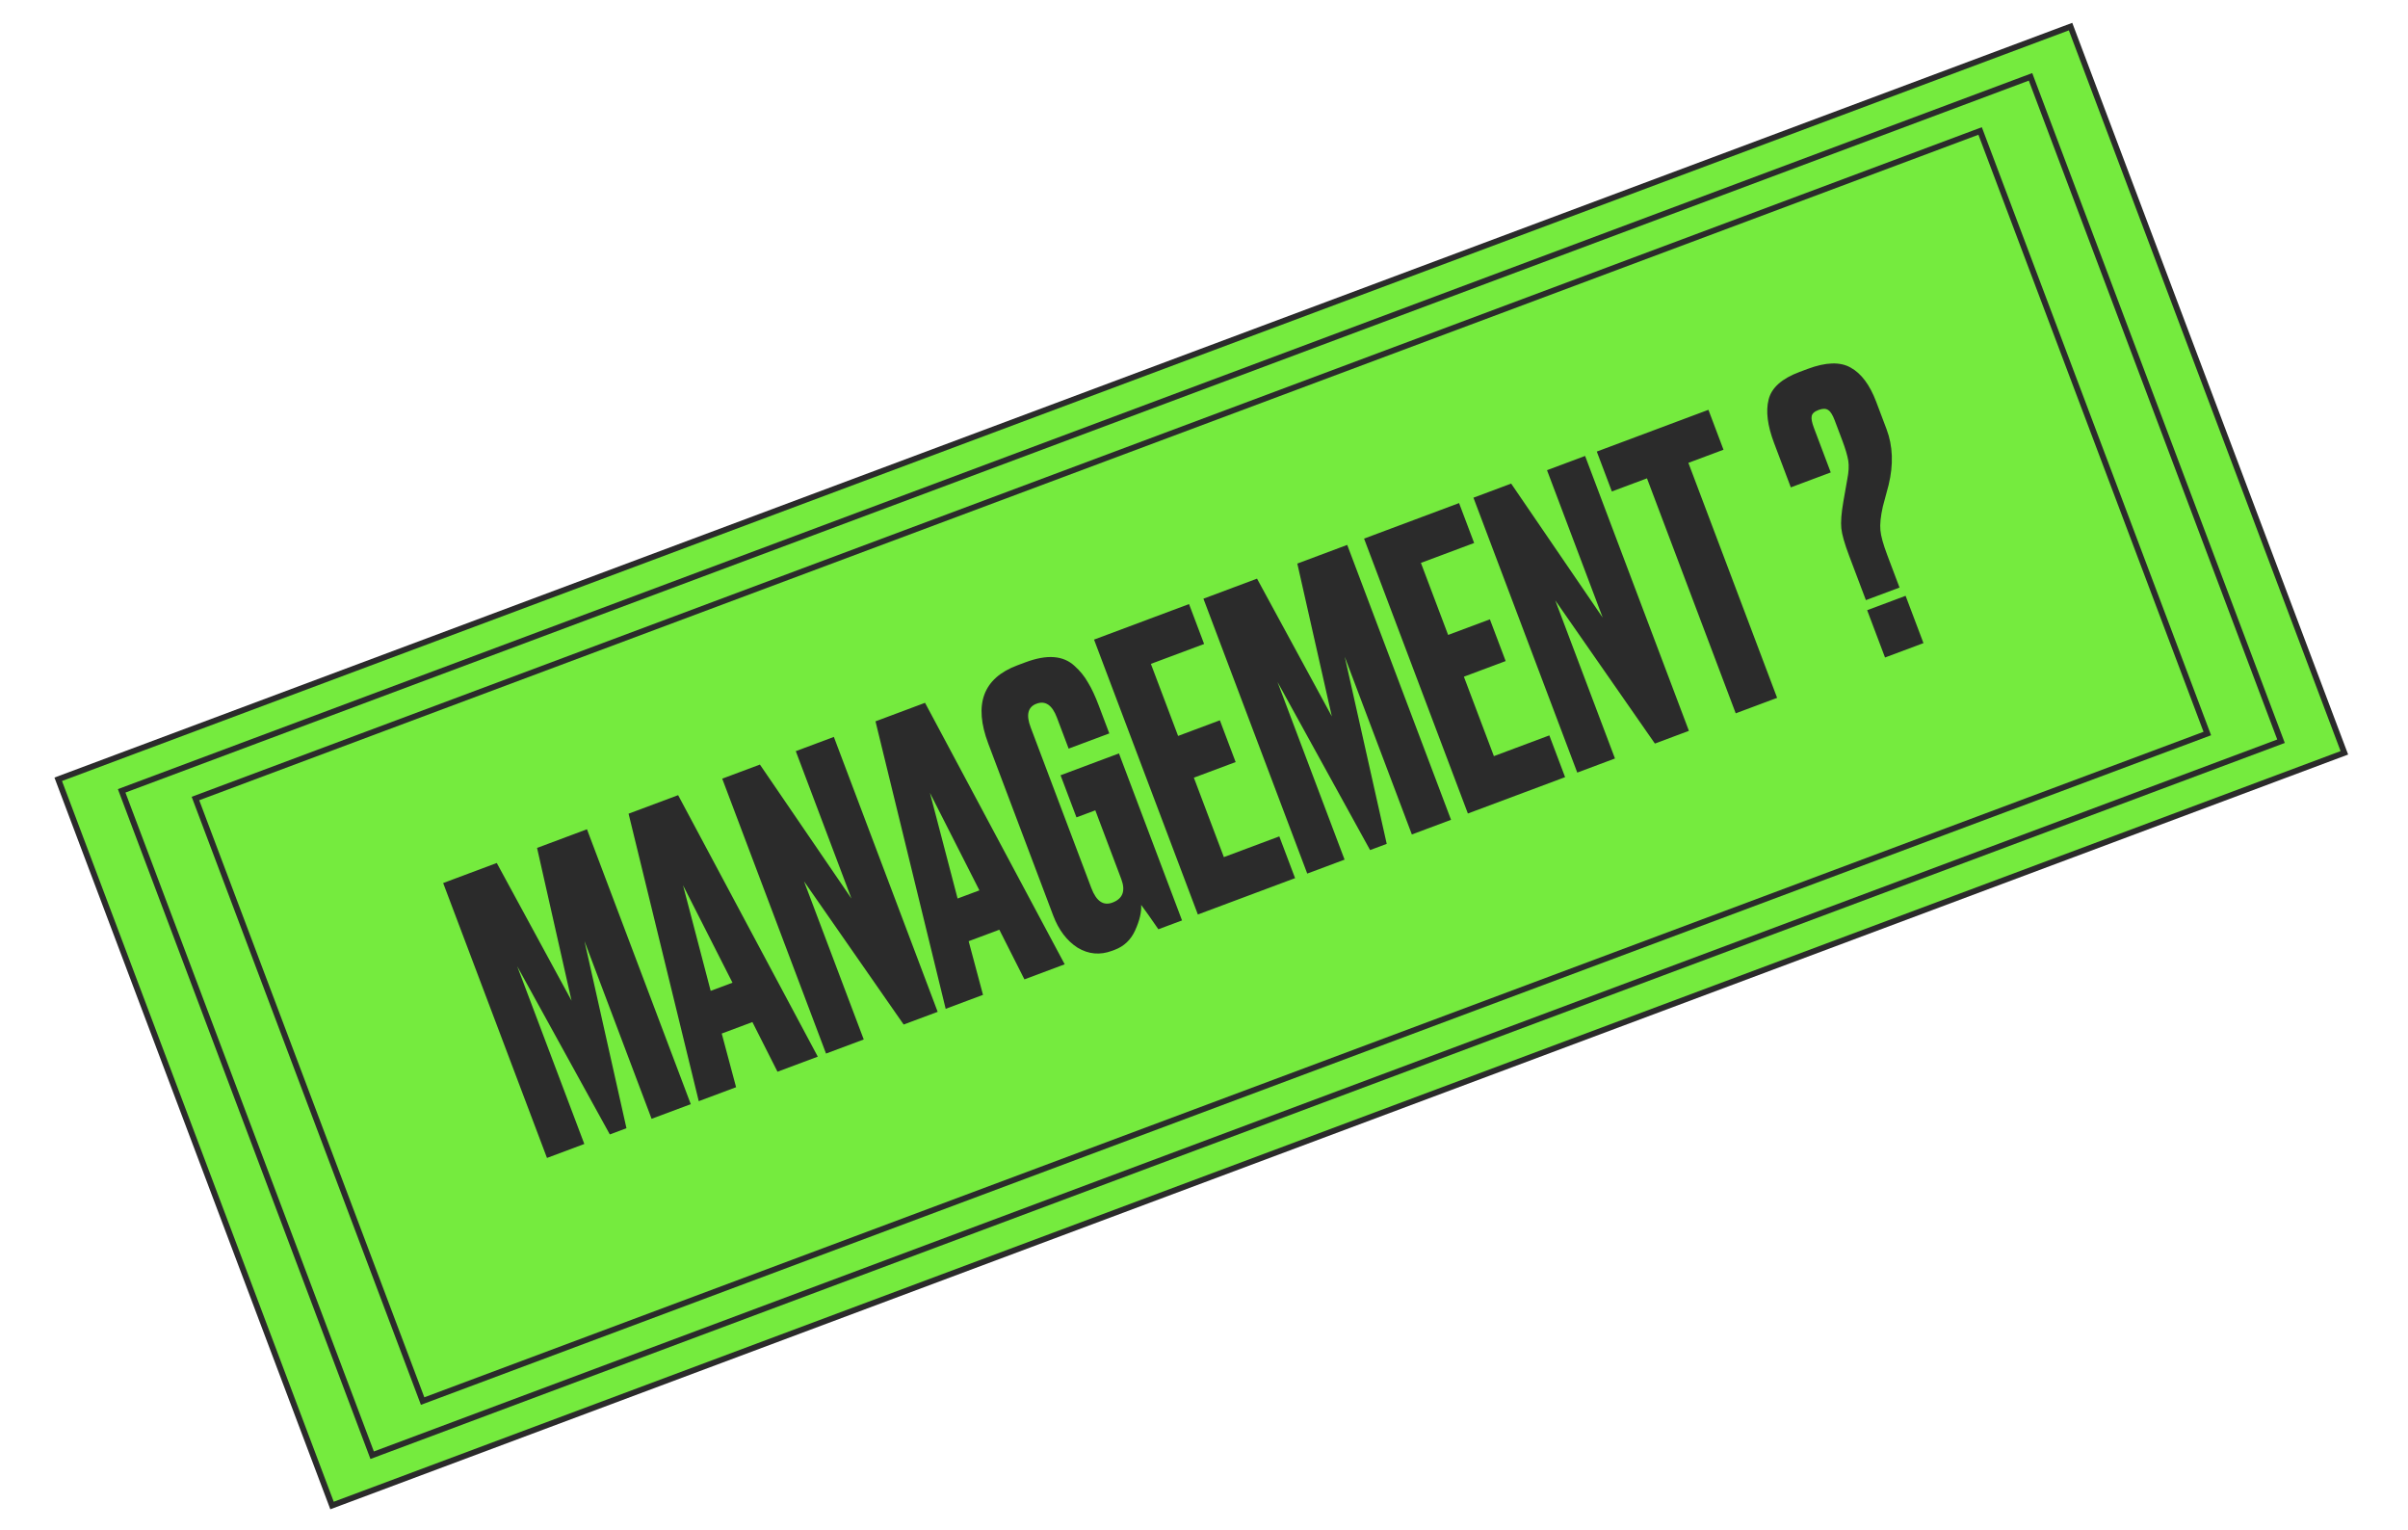 <svg width="244" height="155" viewBox="0 0 244 155" fill="none" xmlns="http://www.w3.org/2000/svg">
<rect x="0.383" y="0.174" width="217.85" height="78.597" transform="matrix(0.936 -0.35 0.353 0.936 5.48 78.913)" fill="#75EB3E" stroke="#2B2B2B" stroke-width="0.594"/>
<rect x="0.383" y="0.174" width="206.648" height="71.904" transform="matrix(0.936 -0.35 0.353 0.936 11.908 80.083)" fill="#75EB3E" stroke="#2B2B2B" stroke-width="0.594"/>
<rect x="0.383" y="0.174" width="193.205" height="65.212" transform="matrix(0.936 -0.35 0.353 0.936 19.384 80.861)" fill="#75EB3E" stroke="#2B2B2B" stroke-width="0.594"/>
<path d="M55.425 117.299L44.906 89.452L50.337 87.421L57.916 101.374L54.42 85.894L59.477 84.004L69.996 111.851L66.025 113.335L59.225 95.332L63.478 114.288L61.793 114.918L52.407 97.881L59.208 115.884L55.425 117.299ZM78.782 108.565L76.241 103.535L73.132 104.698L74.587 110.134L70.804 111.548L63.693 82.427L68.713 80.55L82.865 107.039L78.782 108.565ZM69.21 89.676L72.012 100.375L74.222 99.549L69.21 89.676ZM73.182 78.879L77.002 77.451L86.277 91.026L80.636 76.092L84.494 74.65L95.013 102.497L91.567 103.785L81.47 89.278L87.522 105.298L83.701 106.726L73.182 78.879ZM103.803 99.21L101.261 94.18L98.152 95.343L99.607 100.779L95.824 102.193L88.713 73.072L93.733 71.195L107.885 97.683L103.803 99.21ZM94.231 80.321L97.032 91.02L99.242 90.194L94.231 80.321ZM112.948 96.218L112.686 96.316C111.462 96.773 110.297 96.668 109.19 96C108.098 95.297 107.274 94.21 106.718 92.738L100.143 75.334C98.635 71.341 99.616 68.696 103.087 67.398L103.911 67.09C105.01 66.68 105.97 66.505 106.792 66.569C107.614 66.631 108.31 66.927 108.879 67.454C109.44 67.956 109.892 68.513 110.237 69.125C110.607 69.727 110.971 70.502 111.329 71.45L112.404 74.295L108.284 75.835L107.096 72.691C106.615 71.419 105.925 70.951 105.026 71.287C104.152 71.613 103.956 72.413 104.437 73.686L110.587 89.967C111.087 91.29 111.798 91.778 112.722 91.433C113.771 91.04 114.069 90.246 113.617 89.048L110.987 82.086L109.077 82.8L107.465 78.534L113.383 76.321L119.774 93.238L117.377 94.135C116.615 93.024 116.034 92.202 115.633 91.668C115.678 92.392 115.475 93.251 115.024 94.245C114.589 95.205 113.897 95.863 112.948 96.218ZM110.858 64.792L120.485 61.192L122.012 65.235L116.618 67.251L119.375 74.55L123.608 72.967L125.206 77.197L120.973 78.779L124.013 86.827L129.631 84.726L131.229 88.955L121.378 92.639L110.858 64.792ZM132.461 88.494L121.942 60.648L127.373 58.617L134.953 72.57L131.456 57.09L136.513 55.199L147.032 83.046L143.062 84.531L136.261 66.528L140.515 85.483L138.829 86.113L129.444 69.077L136.244 87.08L132.461 88.494ZM138.22 54.561L147.846 50.962L149.373 55.004L143.98 57.021L146.737 64.319L150.969 62.737L152.567 66.966L148.334 68.549L151.374 76.596L156.993 74.495L158.59 78.725L148.739 82.408L138.22 54.561ZM149.303 50.417L153.124 48.988L162.399 62.564L156.757 47.63L160.616 46.187L171.135 74.034L167.689 75.323L157.592 60.816L163.643 76.835L159.823 78.264L149.303 50.417ZM161.801 45.744L173.113 41.514L174.64 45.557L171.082 46.887L180.074 70.692L175.879 72.26L166.887 48.456L163.328 49.786L161.801 45.744ZM192.477 59.519L189.069 60.793L187.372 56.302C186.91 55.079 186.646 54.153 186.579 53.523C186.512 52.893 186.582 51.984 186.788 50.796L187.182 48.556C187.33 47.817 187.365 47.192 187.286 46.68C187.197 46.144 186.992 45.452 186.672 44.603L185.908 42.582C185.701 42.033 185.485 41.687 185.259 41.543C185.025 41.375 184.695 41.37 184.271 41.529C183.846 41.687 183.614 41.902 183.574 42.174C183.524 42.42 183.603 42.818 183.811 43.366L185.507 47.858L181.462 49.37L179.765 44.879C179.096 43.107 178.912 41.639 179.212 40.473C179.503 39.282 180.548 38.35 182.346 37.678L183.17 37.37C185.018 36.679 186.469 36.635 187.523 37.237C188.602 37.83 189.467 38.988 190.117 40.709L191.163 43.479C191.804 45.176 191.874 47.058 191.372 49.125L190.787 51.309C190.564 52.303 190.481 53.103 190.539 53.708C190.587 54.288 190.823 55.139 191.247 56.262L192.477 59.519ZM193.093 60.356L194.903 65.147L191.007 66.604L189.197 61.813L193.093 60.356Z" fill="#2B2B2B"/>
</svg>
